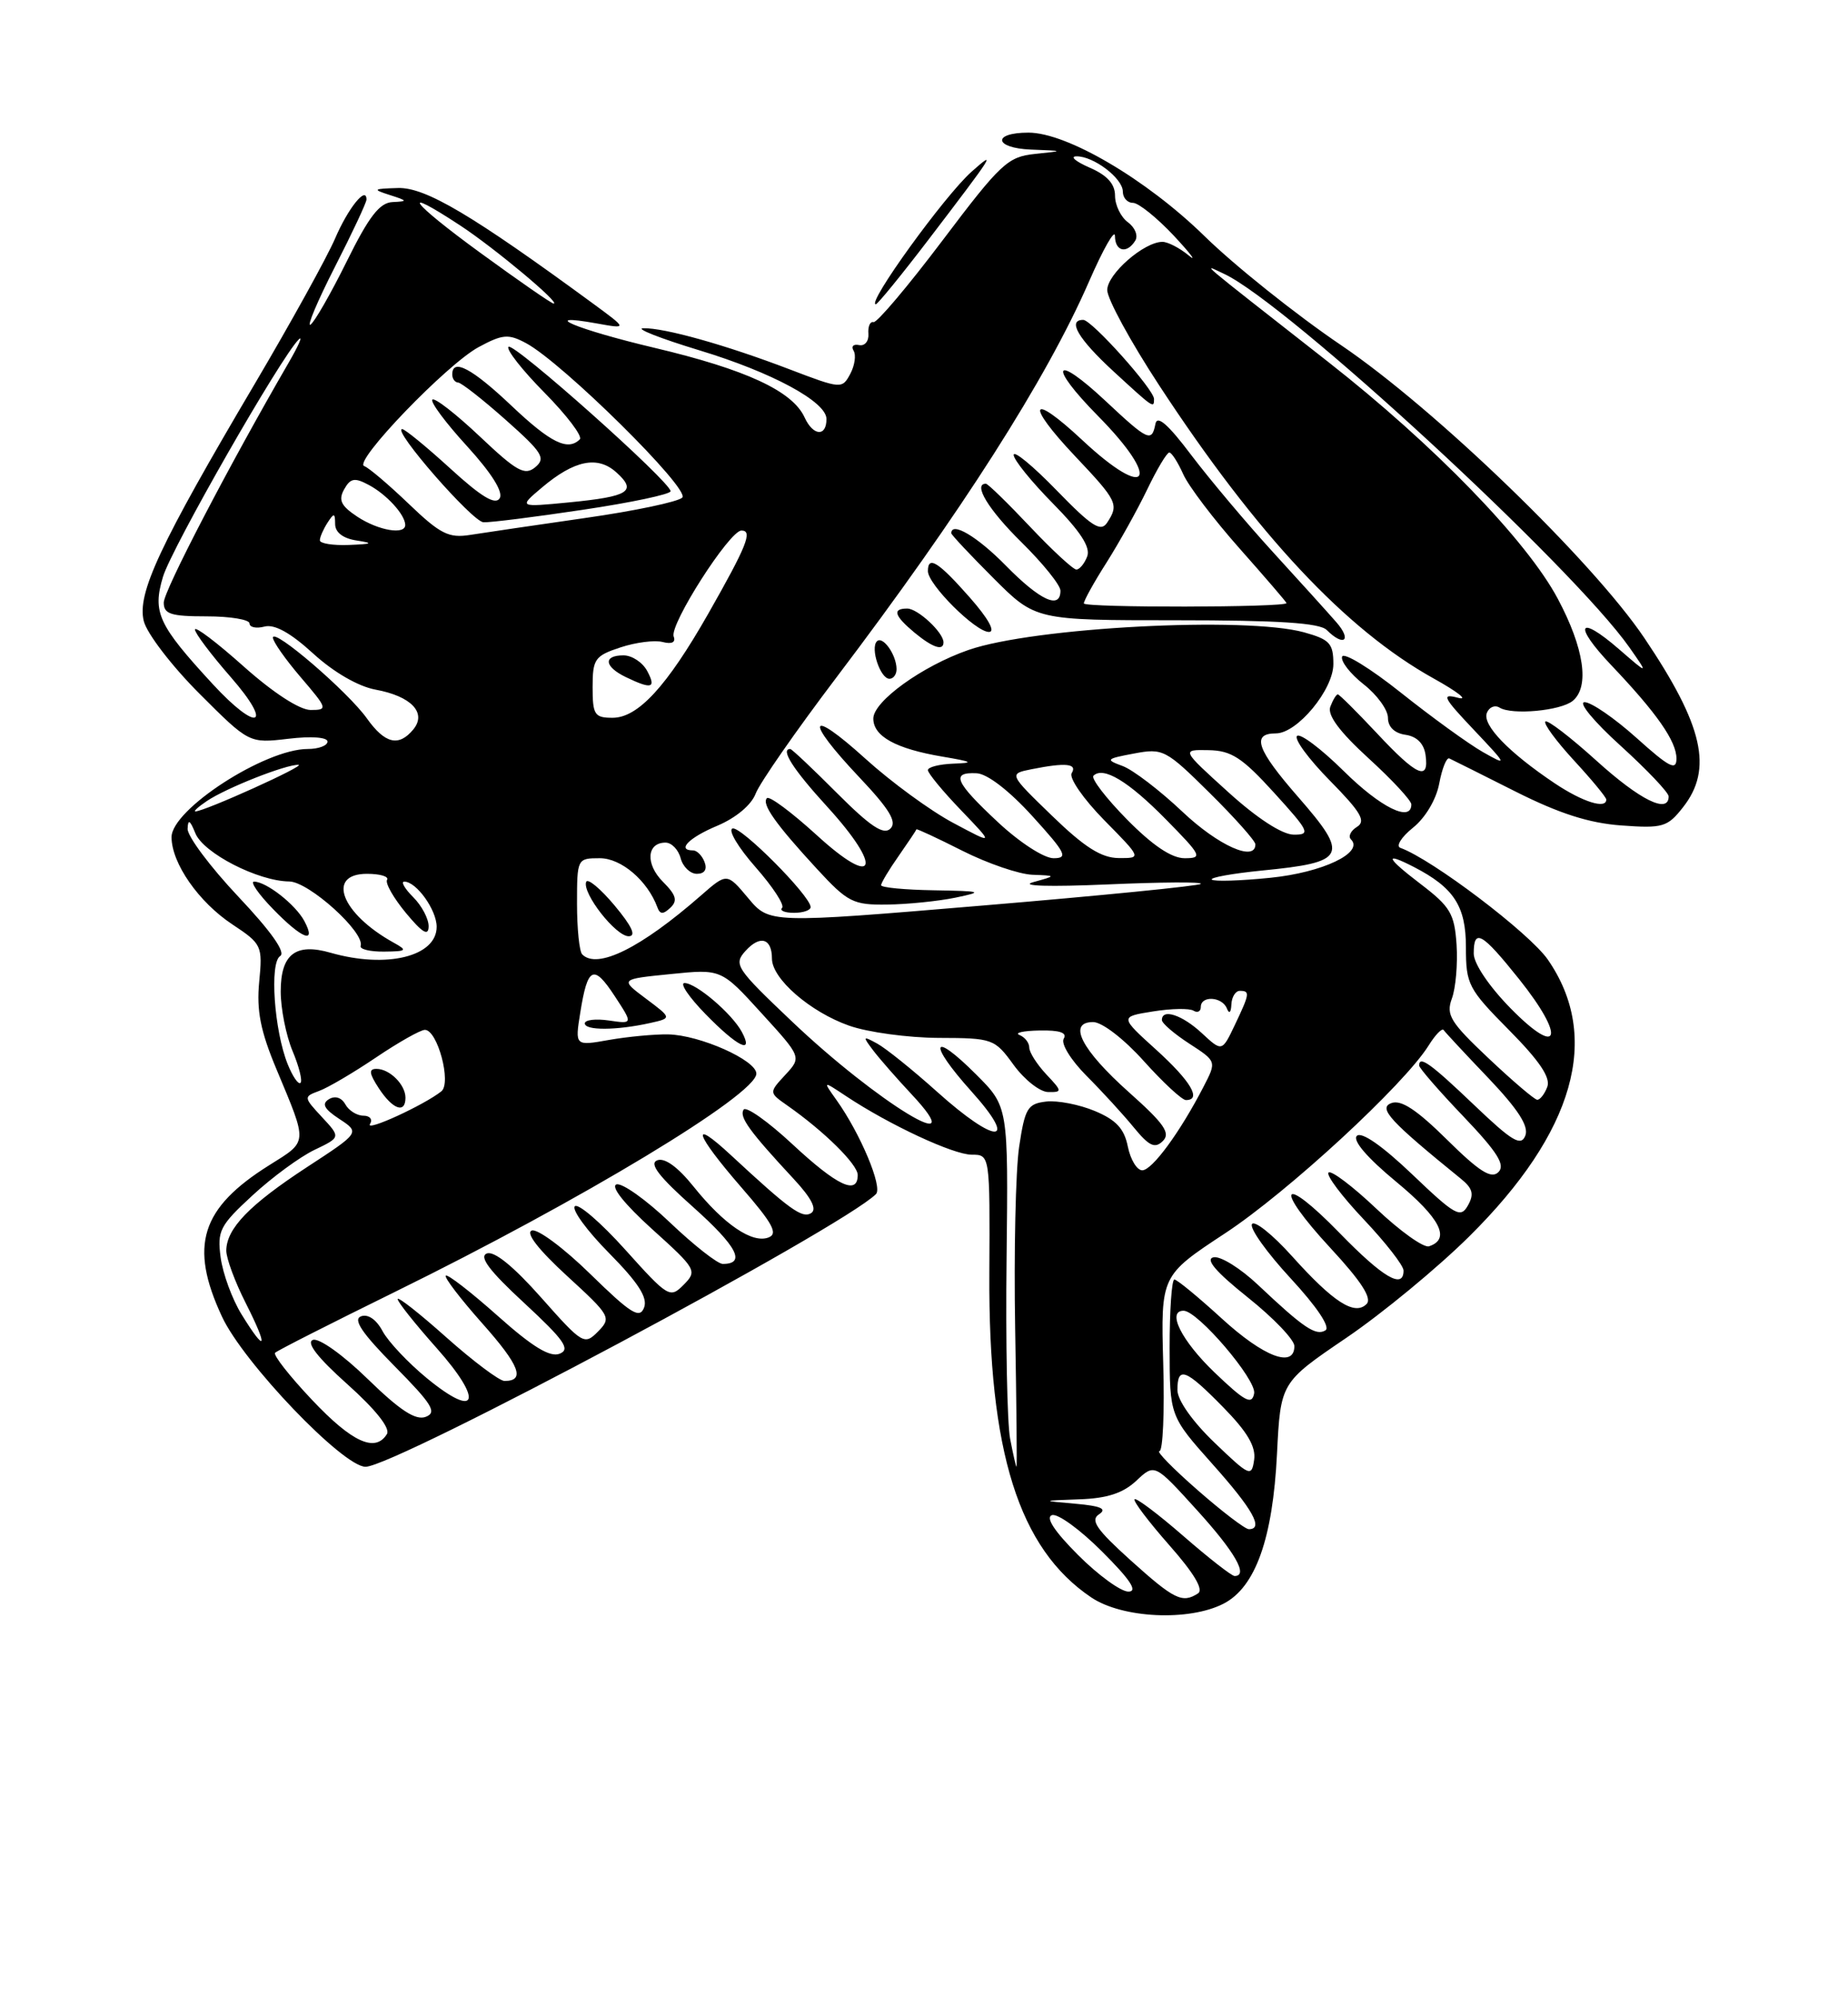 <?xml version="1.0" encoding="UTF-8" standalone="no"?>
<!DOCTYPE svg PUBLIC "-//W3C//DTD SVG 1.1//EN" "http://www.w3.org/Graphics/SVG/1.1/DTD/svg11.dtd" >
<svg xmlns="http://www.w3.org/2000/svg" xmlns:xlink="http://www.w3.org/1999/xlink" version="1.1" viewBox="0 0 237 256">
 <g >
 <path fill="currentColor"
d=" M 156.93 205.54 C 161.01 203.43 163.23 197.21 163.77 186.35 C 164.23 177.20 164.23 177.20 172.64 171.49 C 177.27 168.35 184.37 162.49 188.42 158.48 C 201.94 145.10 205.39 132.94 198.50 122.99 C 196.13 119.58 183.69 110.15 179.59 108.67 C 178.99 108.45 179.72 107.29 181.21 106.09 C 182.80 104.82 184.20 102.46 184.58 100.41 C 184.94 98.49 185.52 97.05 185.87 97.21 C 186.22 97.37 190.02 99.27 194.33 101.44 C 199.95 104.27 203.79 105.50 207.92 105.80 C 213.25 106.19 213.85 106.01 215.84 103.47 C 219.71 98.56 218.44 93.00 210.90 81.80 C 204.21 71.87 184.06 52.41 172.00 44.25 C 166.22 40.34 158.33 34.04 154.46 30.25 C 147.04 23.00 136.83 17.00 131.90 17.00 C 127.21 17.00 127.48 18.98 132.19 19.17 C 136.50 19.34 136.50 19.34 132.73 19.73 C 129.24 20.09 128.32 20.96 120.88 30.81 C 116.44 36.69 112.45 41.41 112.02 41.29 C 111.59 41.17 111.29 41.85 111.37 42.79 C 111.44 43.73 110.90 44.38 110.18 44.23 C 109.45 44.07 109.13 44.40 109.47 44.95 C 109.81 45.51 109.62 46.85 109.04 47.93 C 108.00 49.87 107.87 49.86 101.24 47.33 C 93.10 44.22 85.22 42.01 82.50 42.07 C 81.40 42.09 84.65 43.37 89.72 44.91 C 99.00 47.72 105.98 51.49 105.99 53.69 C 106.01 56.01 104.28 55.90 103.19 53.51 C 101.64 50.12 95.68 47.36 83.93 44.58 C 73.93 42.21 68.86 40.08 76.50 41.45 C 80.50 42.17 80.50 42.17 76.00 38.87 C 60.58 27.57 54.57 24.00 51.06 24.10 C 47.82 24.19 47.72 24.27 50.00 25.00 C 52.29 25.73 52.32 25.81 50.34 25.90 C 48.68 25.98 47.31 27.75 44.46 33.52 C 42.41 37.66 40.32 41.30 39.82 41.61 C 39.31 41.93 40.71 38.60 42.94 34.23 C 45.18 29.85 47.00 25.96 47.00 25.58 C 47.00 23.75 44.64 26.68 42.97 30.58 C 41.94 32.97 37.30 41.36 32.66 49.22 C 20.47 69.84 17.55 76.07 18.44 79.61 C 18.84 81.20 22.04 85.37 25.56 88.89 C 31.95 95.28 31.95 95.28 36.98 94.69 C 39.91 94.34 42.00 94.49 42.00 95.05 C 42.00 95.57 40.86 96.00 39.46 96.00 C 33.98 96.00 22.00 103.75 22.00 107.30 C 22.01 110.65 25.48 115.63 29.81 118.49 C 33.58 120.99 33.69 121.21 33.24 125.86 C 32.89 129.53 33.40 132.15 35.47 137.08 C 39.49 146.71 39.53 146.21 34.54 149.34 C 25.74 154.85 24.23 159.67 28.47 168.76 C 31.20 174.64 43.99 188.00 46.88 188.00 C 50.64 188.00 107.99 157.39 112.34 153.05 C 113.23 152.17 110.33 145.27 107.28 141.00 C 105.50 138.50 105.50 138.50 108.50 140.49 C 114.08 144.19 122.27 148.00 124.62 148.00 C 126.96 148.00 126.96 148.00 126.88 163.25 C 126.75 186.07 130.65 198.48 139.94 204.74 C 143.93 207.43 152.49 207.83 156.93 205.54 Z  M 119.05 30.75 C 127.57 19.59 127.86 19.12 124.61 22.00 C 121.16 25.05 111.07 39.00 112.32 39.00 C 112.55 39.00 115.58 35.29 119.05 30.75 Z  M 145.00 199.99 C 140.61 196.03 139.79 194.84 140.95 194.09 C 142.01 193.39 141.20 193.03 137.95 192.74 C 133.50 192.35 133.50 192.35 138.44 192.17 C 141.99 192.05 144.03 191.38 145.73 189.79 C 148.08 187.58 148.08 187.58 153.49 193.54 C 158.39 198.93 160.15 202.00 158.33 202.00 C 157.96 202.00 155.01 199.70 151.78 196.89 C 148.54 194.07 145.72 191.95 145.50 192.16 C 145.29 192.38 147.29 195.02 149.94 198.03 C 153.12 201.63 154.39 203.75 153.64 204.23 C 151.63 205.53 150.60 205.03 145.00 199.99 Z  M 138.27 199.32 C 135.23 196.28 134.05 194.48 134.91 194.20 C 135.64 193.95 138.54 196.06 141.35 198.88 C 144.98 202.50 145.96 204.00 144.71 204.00 C 143.74 204.00 140.84 201.89 138.27 199.32 Z  M 153.60 191.00 C 150.45 188.25 148.25 186.00 148.69 186.00 C 149.14 186.00 149.36 180.94 149.18 174.75 C 148.87 163.50 148.87 163.50 157.12 158.07 C 165.16 152.79 180.09 139.02 183.22 134.00 C 184.08 132.62 184.94 131.74 185.14 132.02 C 185.34 132.31 187.92 135.09 190.89 138.19 C 194.71 142.21 196.08 144.34 195.62 145.55 C 195.07 146.97 193.94 146.30 189.05 141.63 C 183.46 136.30 182.00 135.25 182.00 136.57 C 182.00 136.89 184.55 139.83 187.68 143.10 C 192.05 147.68 193.08 149.32 192.17 150.23 C 191.26 151.14 189.74 150.19 185.57 146.07 C 181.68 142.23 179.67 140.91 178.43 141.39 C 176.72 142.04 178.25 143.70 187.35 151.08 C 188.87 152.31 189.07 153.06 188.26 154.50 C 187.32 156.18 186.64 155.80 181.09 150.50 C 177.27 146.86 174.60 145.00 174.01 145.59 C 173.43 146.17 175.34 148.40 179.07 151.48 C 184.72 156.15 186.08 158.81 183.27 159.74 C 182.59 159.97 179.55 157.80 176.51 154.92 C 173.47 152.04 170.71 149.96 170.38 150.29 C 170.05 150.62 172.08 153.32 174.89 156.29 C 177.70 159.26 180.00 162.21 180.00 162.85 C 180.00 165.30 177.37 163.76 171.82 158.06 C 164.29 150.32 163.25 152.00 170.64 159.98 C 174.58 164.23 175.99 166.41 175.26 167.14 C 173.73 168.67 171.01 166.92 165.69 161.00 C 163.19 158.22 160.88 156.38 160.56 156.90 C 160.24 157.43 162.47 160.55 165.52 163.85 C 168.86 167.46 170.64 170.10 169.99 170.51 C 168.76 171.27 167.20 170.22 161.36 164.71 C 159.09 162.56 156.51 160.96 155.63 161.15 C 154.53 161.39 155.93 163.02 160.01 166.28 C 163.31 168.91 166.00 171.72 166.00 172.53 C 166.00 175.41 162.08 173.93 156.69 169.00 C 153.68 166.25 150.95 164.00 150.61 164.00 C 150.27 164.00 150.00 167.94 150.00 172.75 C 150.01 181.50 150.01 181.50 155.50 187.66 C 160.68 193.46 162.10 196.00 160.16 196.00 C 159.69 196.00 156.74 193.75 153.60 191.00 Z  M 155.75 184.90 C 152.94 182.21 151.00 179.46 151.00 178.17 C 151.00 175.05 152.04 175.44 156.88 180.38 C 159.96 183.52 161.08 185.41 160.84 187.10 C 160.52 189.34 160.27 189.24 155.75 184.90 Z  M 129.54 184.38 C 129.17 182.39 128.96 172.00 129.09 161.30 C 129.31 141.84 129.31 141.84 125.19 137.72 C 119.44 131.97 118.95 133.62 124.56 139.86 C 130.74 146.73 127.80 146.78 120.16 139.92 C 117.05 137.13 113.60 134.36 112.50 133.76 C 110.65 132.75 110.61 132.82 111.95 134.59 C 112.74 135.64 114.97 138.19 116.90 140.25 C 125.00 148.91 112.49 141.31 101.56 130.92 C 94.36 124.09 94.05 123.61 95.61 121.88 C 97.48 119.81 99.00 120.26 99.00 122.87 C 99.00 125.45 103.90 129.70 108.89 131.46 C 111.29 132.31 116.46 133.01 120.38 133.03 C 127.33 133.05 127.56 133.14 130.00 136.50 C 131.38 138.39 133.37 139.96 134.42 139.97 C 136.25 140.00 136.24 139.88 134.17 137.69 C 132.98 136.41 132.00 134.88 132.00 134.27 C 132.00 133.66 131.44 132.94 130.75 132.66 C 130.06 132.38 131.21 132.12 133.31 132.08 C 135.90 132.03 136.89 132.36 136.42 133.13 C 136.03 133.76 137.32 135.85 139.33 137.88 C 141.32 139.87 144.05 142.85 145.40 144.50 C 147.38 146.91 148.11 147.25 149.13 146.25 C 150.15 145.24 149.31 144.03 144.82 140.03 C 138.68 134.56 136.86 131.00 140.19 131.00 C 141.33 131.00 144.14 133.16 146.69 136.00 C 149.16 138.75 151.59 141.00 152.09 141.00 C 154.15 141.00 152.72 138.58 148.30 134.57 C 143.60 130.32 143.60 130.32 147.86 129.64 C 150.21 129.26 152.54 129.22 153.06 129.54 C 153.58 129.86 154.00 129.64 154.00 129.06 C 154.00 127.58 156.73 127.73 157.34 129.25 C 157.64 130.00 157.87 129.80 157.92 128.75 C 157.96 127.79 158.45 127.00 159.00 127.00 C 160.33 127.00 160.28 127.35 158.36 131.38 C 156.72 134.82 156.72 134.82 154.12 132.41 C 151.60 130.07 148.99 129.22 149.01 130.75 C 149.02 131.16 150.60 132.52 152.53 133.77 C 156.03 136.04 156.03 136.04 154.36 139.27 C 151.35 145.10 147.76 150.00 146.49 150.00 C 145.81 150.00 144.98 148.63 144.64 146.96 C 144.18 144.66 143.14 143.54 140.41 142.40 C 138.42 141.57 135.61 141.02 134.16 141.19 C 131.78 141.47 131.44 142.05 130.70 147.00 C 130.25 150.03 130.02 160.49 130.19 170.25 C 130.36 180.01 130.44 188.00 130.36 188.00 C 130.29 188.00 129.92 186.37 129.54 184.38 Z  M 40.03 179.44 C 37.14 176.39 35.00 173.66 35.28 173.39 C 35.55 173.11 42.46 169.61 50.64 165.59 C 74.54 153.85 97.00 140.30 97.00 137.61 C 97.00 135.89 89.75 132.66 85.69 132.58 C 83.94 132.55 80.53 132.87 78.12 133.29 C 73.73 134.07 73.73 134.07 74.42 129.78 C 75.36 123.89 76.12 123.53 78.84 127.68 C 81.18 131.25 81.18 131.25 78.09 130.80 C 76.39 130.55 75.00 130.72 75.00 131.17 C 75.00 132.10 79.06 132.08 83.34 131.13 C 86.18 130.50 86.18 130.50 82.84 128.00 C 79.50 125.50 79.50 125.50 86.00 124.85 C 92.50 124.19 92.50 124.19 97.65 129.85 C 102.81 135.50 102.81 135.50 100.71 137.77 C 98.61 140.04 98.61 140.04 100.95 141.68 C 105.70 145.00 110.00 149.25 110.00 150.60 C 110.00 153.24 107.36 151.99 101.64 146.67 C 98.49 143.74 95.66 141.74 95.36 142.23 C 94.78 143.16 96.11 145.00 101.81 151.13 C 104.09 153.59 104.80 155.00 104.02 155.49 C 102.87 156.20 101.27 155.04 93.75 148.07 C 88.40 143.11 89.12 145.33 95.07 152.18 C 99.10 156.81 99.82 158.13 98.56 158.61 C 96.48 159.41 92.86 156.96 88.95 152.09 C 86.93 149.57 85.24 148.35 84.29 148.72 C 83.21 149.13 84.49 150.80 88.91 154.73 C 94.53 159.75 95.71 162.00 92.69 162.00 C 92.03 162.00 88.99 159.61 85.92 156.69 C 82.86 153.77 79.77 151.58 79.06 151.81 C 78.28 152.07 80.10 154.35 83.63 157.54 C 89.31 162.66 89.44 162.89 87.68 164.67 C 85.93 166.44 85.69 166.30 80.18 160.17 C 77.05 156.69 74.14 154.19 73.72 154.61 C 73.30 155.04 75.27 157.74 78.11 160.61 C 81.87 164.42 83.09 166.32 82.60 167.60 C 82.03 169.08 80.91 168.38 75.71 163.30 C 72.30 159.96 68.91 157.45 68.20 157.72 C 67.38 158.02 69.06 160.18 72.70 163.52 C 78.30 168.65 78.44 168.89 76.69 170.67 C 74.94 172.44 74.71 172.30 69.39 166.30 C 65.86 162.32 63.38 160.30 62.44 160.66 C 61.39 161.06 62.76 162.89 67.24 167.02 C 72.38 171.78 73.19 172.95 71.77 173.51 C 70.53 174.00 68.28 172.63 63.81 168.64 C 60.38 165.59 57.39 163.28 57.17 163.50 C 56.94 163.72 59.05 166.47 61.84 169.61 C 66.64 175.00 67.42 177.01 64.69 177.00 C 64.04 176.99 60.69 174.48 57.25 171.42 C 53.81 168.35 51.00 166.14 51.00 166.51 C 51.00 166.88 53.25 169.70 56.00 172.79 C 62.05 179.58 61.27 182.00 54.76 176.66 C 52.35 174.68 49.78 171.96 49.06 170.61 C 48.26 169.11 47.18 168.38 46.29 168.72 C 45.24 169.12 46.43 170.88 50.60 175.10 C 55.43 179.99 56.08 181.03 54.60 181.60 C 53.31 182.09 51.31 180.79 47.17 176.76 C 43.98 173.65 40.90 171.46 40.13 171.74 C 39.23 172.07 40.73 174.01 44.56 177.43 C 48.17 180.66 50.08 183.06 49.62 183.81 C 48.13 186.22 45.16 184.87 40.03 179.44 Z  M 95.13 132.25 C 93.86 129.91 89.28 126.00 87.79 126.00 C 87.13 126.00 88.35 127.80 90.50 130.00 C 94.59 134.19 96.73 135.23 95.13 132.25 Z  M 155.74 175.89 C 151.52 171.84 149.60 168.00 151.79 168.00 C 153.61 168.00 161.17 176.86 160.84 178.60 C 160.55 180.12 159.67 179.65 155.74 175.89 Z  M 30.98 168.47 C 29.78 166.53 28.58 163.26 28.30 161.19 C 27.84 157.75 28.18 157.09 32.39 153.21 C 34.91 150.88 38.49 148.26 40.34 147.38 C 43.70 145.77 43.70 145.77 41.29 143.18 C 38.92 140.63 38.92 140.57 40.92 139.83 C 42.05 139.42 45.33 137.49 48.22 135.54 C 51.11 133.59 53.93 132.00 54.49 132.00 C 56.11 132.00 57.93 138.82 56.60 139.88 C 54.39 141.64 46.81 145.12 47.45 144.07 C 47.82 143.48 47.44 143.00 46.61 143.00 C 45.78 143.00 44.73 142.35 44.29 141.55 C 43.79 140.66 42.96 140.41 42.18 140.89 C 41.22 141.48 41.57 142.14 43.52 143.42 C 46.17 145.16 46.17 145.16 39.33 149.62 C 31.98 154.43 29.06 157.45 29.02 160.28 C 29.01 161.26 30.13 164.30 31.52 167.03 C 34.44 172.80 34.14 173.59 30.98 168.47 Z  M 52.00 140.70 C 52.00 139.02 49.97 137.00 48.28 137.00 C 47.26 137.00 47.34 137.59 48.59 139.50 C 50.37 142.21 52.00 142.78 52.00 140.70 Z  M 190.91 135.65 C 186.00 131.02 185.42 130.09 186.20 127.98 C 186.69 126.66 186.96 123.55 186.80 121.08 C 186.53 117.10 186.00 116.21 182.17 113.29 C 177.75 109.92 177.43 109.12 181.32 111.12 C 186.46 113.77 188.00 116.14 188.00 121.40 C 188.00 126.18 188.29 126.74 193.54 132.04 C 197.45 135.99 198.89 138.13 198.43 139.32 C 198.08 140.24 197.50 140.98 197.14 140.96 C 196.79 140.94 193.98 138.55 190.91 135.65 Z  M 36.89 136.39 C 35.16 132.07 34.55 123.39 35.93 122.54 C 36.68 122.08 34.78 119.39 30.54 114.90 C 26.94 111.08 24.03 107.18 24.06 106.23 C 24.11 104.95 24.36 105.09 25.05 106.79 C 26.07 109.34 33.09 112.94 37.09 112.98 C 39.60 113.00 46.83 119.52 46.25 121.25 C 46.11 121.66 47.46 121.99 49.25 121.97 C 52.17 121.94 52.30 121.83 50.50 120.83 C 43.78 117.12 41.79 112.00 47.06 112.00 C 48.74 112.00 49.90 112.34 49.64 112.77 C 49.38 113.19 50.47 115.10 52.06 117.02 C 54.17 119.56 54.95 120.03 54.97 118.75 C 54.99 117.79 54.10 116.10 53.00 115.00 C 51.90 113.90 51.38 113.00 51.85 113.00 C 53.40 113.00 56.00 116.63 56.00 118.79 C 56.00 122.60 49.58 124.17 42.41 122.12 C 37.90 120.82 36.00 122.30 36.00 127.08 C 36.00 129.27 36.68 132.69 37.51 134.69 C 38.35 136.68 38.81 138.53 38.54 138.79 C 38.27 139.06 37.53 137.98 36.89 136.39 Z  M 39.03 118.05 C 37.90 115.94 34.15 113.00 32.58 113.00 C 32.05 113.00 33.13 114.58 35.00 116.50 C 38.73 120.35 40.65 121.09 39.03 118.05 Z  M 193.75 129.26 C 190.97 126.43 189.00 123.51 189.00 122.22 C 189.00 118.93 190.04 119.52 194.83 125.51 C 200.81 132.99 200.04 135.66 193.75 129.26 Z  M 74.67 122.33 C 74.30 121.97 74.00 119.04 74.00 115.83 C 74.00 110.05 74.03 110.00 76.93 110.00 C 79.68 110.00 83.05 112.88 84.31 116.30 C 84.64 117.21 85.05 117.22 85.97 116.35 C 86.93 115.45 86.72 114.72 85.02 113.02 C 82.75 110.75 82.93 108.00 85.35 108.00 C 86.13 108.00 87.00 108.90 87.29 110.00 C 87.58 111.10 88.52 112.00 89.37 112.00 C 90.35 112.00 90.72 111.44 90.36 110.50 C 90.05 109.67 89.38 109.00 88.89 109.00 C 86.74 109.00 88.34 107.36 92.01 105.83 C 94.39 104.82 96.37 103.17 96.92 101.70 C 97.43 100.36 102.07 93.69 107.23 86.88 C 123.28 65.71 134.21 48.59 139.67 36.07 C 141.49 31.90 142.98 29.29 142.99 30.25 C 143.00 32.23 144.52 32.58 145.59 30.85 C 145.99 30.21 145.56 29.15 144.65 28.49 C 143.74 27.82 143.00 26.29 143.00 25.09 C 143.00 23.58 142.00 22.47 139.75 21.49 C 137.96 20.71 137.19 20.06 138.03 20.04 C 140.21 19.98 144.00 22.85 144.00 24.56 C 144.00 25.35 144.58 26.00 145.30 26.00 C 146.01 26.00 148.37 27.90 150.55 30.22 C 152.72 32.55 153.56 33.67 152.42 32.72 C 151.28 31.78 149.77 31.00 149.08 31.00 C 146.72 31.00 142.00 35.12 142.00 37.18 C 142.00 38.31 144.99 43.79 148.64 49.36 C 161.18 68.51 172.60 80.70 183.84 86.95 C 186.95 88.68 188.38 89.80 187.00 89.44 C 184.81 88.86 185.05 89.36 189.00 93.53 C 193.34 98.12 193.38 98.21 190.17 96.39 C 188.34 95.35 183.62 91.93 179.67 88.79 C 175.73 85.65 172.33 83.57 172.12 84.16 C 171.92 84.76 173.16 86.35 174.87 87.70 C 176.59 89.04 178.00 90.98 178.00 92.00 C 178.00 93.17 178.84 93.98 180.25 94.18 C 181.70 94.39 182.61 95.30 182.82 96.75 C 183.31 100.18 181.72 99.48 176.60 94.00 C 174.02 91.25 171.76 89.00 171.57 89.00 C 171.37 89.00 170.94 89.71 170.61 90.58 C 170.20 91.64 171.77 93.77 175.50 97.18 C 178.53 99.94 181.00 102.61 181.00 103.10 C 181.00 105.45 177.06 103.51 172.31 98.81 C 169.41 95.95 166.73 93.94 166.34 94.33 C 165.94 94.72 167.84 97.30 170.56 100.06 C 174.54 104.10 175.21 105.25 174.03 105.98 C 173.22 106.48 172.87 107.21 173.26 107.59 C 174.96 109.29 169.60 111.84 162.90 112.51 C 159.04 112.90 155.67 113.00 155.41 112.74 C 155.15 112.48 158.04 111.96 161.84 111.58 C 172.68 110.52 173.08 109.71 166.50 102.17 C 161.16 96.06 160.44 94.00 163.64 94.00 C 166.36 94.00 171.00 88.40 171.00 85.12 C 171.00 82.47 170.53 81.96 167.25 81.05 C 159.77 78.98 132.58 80.40 124.20 83.31 C 118.29 85.36 112.00 89.89 112.00 92.10 C 112.00 94.38 114.89 95.97 120.87 96.98 C 124.77 97.64 124.98 97.78 122.25 97.88 C 120.46 97.95 119.00 98.32 119.00 98.71 C 119.00 99.10 120.91 101.42 123.25 103.85 C 127.50 108.28 127.50 108.28 122.24 105.47 C 119.34 103.93 114.28 100.23 110.99 97.25 C 103.64 90.60 103.11 92.12 110.17 99.59 C 114.06 103.70 115.06 105.34 114.20 106.20 C 113.33 107.07 111.64 105.95 107.37 101.68 C 104.25 98.55 101.54 96.00 101.35 96.00 C 100.04 96.00 101.71 98.61 106.08 103.39 C 113.34 111.34 112.34 114.00 104.72 107.02 C 101.53 104.12 98.68 101.99 98.36 102.30 C 97.64 103.03 99.44 105.59 104.77 111.37 C 108.72 115.65 109.40 116.00 113.77 115.94 C 116.37 115.91 120.30 115.51 122.50 115.06 C 126.20 114.29 126.00 114.22 119.75 114.11 C 116.04 114.05 113.00 113.76 113.00 113.46 C 113.00 113.16 114.01 111.47 115.25 109.71 C 116.48 107.94 117.51 106.41 117.53 106.30 C 117.55 106.19 120.21 107.42 123.43 109.05 C 126.65 110.67 130.68 112.05 132.39 112.12 C 135.50 112.24 135.50 112.24 132.50 113.07 C 130.72 113.57 134.60 113.68 142.00 113.36 C 148.88 113.06 154.28 113.02 154.00 113.29 C 153.72 113.55 141.16 114.80 126.08 116.06 C 98.67 118.36 98.67 118.36 95.95 115.11 C 93.23 111.86 93.23 111.86 89.87 114.80 C 82.19 121.51 76.61 124.28 74.67 122.33 Z  M 78.81 116.05 C 76.99 113.88 75.35 112.52 75.17 113.04 C 74.66 114.50 78.97 120.00 80.62 120.00 C 81.64 120.00 81.05 118.73 78.81 116.05 Z  M 103.96 116.25 C 103.88 114.76 94.99 105.84 93.94 106.19 C 93.34 106.39 94.67 108.62 96.89 111.14 C 99.12 113.67 100.65 116.02 100.30 116.37 C 99.95 116.71 100.64 117.00 101.83 117.00 C 103.03 117.00 103.98 116.66 103.96 116.25 Z  M 114.98 85.75 C 114.96 83.91 113.21 81.45 112.46 82.20 C 111.59 83.08 112.90 87.00 114.07 87.00 C 114.58 87.00 114.99 86.44 114.98 85.75 Z  M 121.00 82.33 C 121.00 81.07 117.70 78.00 116.35 78.00 C 114.41 78.00 114.68 78.91 117.25 81.06 C 119.59 83.00 121.00 83.48 121.00 82.33 Z  M 171.38 79.75 C 170.30 78.51 166.63 74.46 163.23 70.74 C 159.83 67.02 155.13 61.43 152.77 58.32 C 149.80 54.38 148.40 53.16 148.18 54.33 C 147.71 56.72 147.26 56.52 141.79 51.40 C 135.12 45.16 134.32 46.73 140.81 53.31 C 149.05 61.65 147.29 64.35 138.79 56.40 C 132.12 50.17 131.43 51.65 137.84 58.43 C 143.32 64.22 143.53 64.65 141.98 67.00 C 141.17 68.23 140.01 67.48 135.50 62.84 C 132.47 59.72 130.00 57.68 130.00 58.31 C 130.00 58.93 132.27 61.73 135.04 64.54 C 138.56 68.11 139.88 70.14 139.43 71.32 C 139.08 72.24 138.45 73.00 138.04 73.00 C 137.63 73.00 134.95 70.53 132.09 67.50 C 129.23 64.47 126.69 62.00 126.44 62.00 C 124.74 62.00 126.76 65.33 131.00 69.50 C 133.75 72.21 136.00 75.00 136.00 75.71 C 136.00 78.17 133.39 76.97 129.00 72.50 C 125.35 68.78 122.00 66.79 122.00 68.35 C 122.00 68.54 124.43 71.13 127.40 74.10 C 132.80 79.50 132.80 79.50 150.85 79.50 C 163.96 79.50 169.24 79.84 170.15 80.75 C 172.35 82.95 173.42 82.08 171.38 79.75 Z  M 124.38 76.59 C 120.34 72.01 119.00 71.16 119.00 73.20 C 119.00 74.91 125.11 81.00 126.83 81.00 C 127.70 81.00 126.75 79.28 124.38 76.59 Z  M 148.00 51.14 C 148.00 49.92 140.01 41.00 138.92 41.00 C 136.85 41.00 138.27 43.42 142.75 47.55 C 147.97 52.35 148.00 52.37 148.00 51.14 Z  M 127.96 105.36 C 122.46 100.22 121.91 98.95 125.25 99.11 C 126.61 99.17 129.43 101.34 132.40 104.61 C 136.70 109.34 137.03 110.00 135.11 110.00 C 133.88 110.00 130.74 107.96 127.96 105.36 Z  M 134.93 104.57 C 129.36 99.18 129.36 99.18 132.31 98.59 C 136.67 97.72 138.20 97.87 137.44 99.10 C 137.07 99.70 138.94 102.40 141.59 105.10 C 146.42 110.00 146.42 110.00 143.46 109.98 C 141.25 109.96 139.09 108.60 134.93 104.57 Z  M 144.52 105.02 C 141.83 102.29 139.90 99.77 140.23 99.43 C 141.48 98.19 144.70 100.12 149.50 105.00 C 154.12 109.69 154.27 110.00 151.92 110.00 C 150.25 110.00 147.81 108.36 144.52 105.02 Z  M 151.64 104.04 C 148.75 101.31 145.31 98.68 143.99 98.19 C 141.73 97.36 141.82 97.26 145.44 96.58 C 149.15 95.88 149.51 96.07 155.15 101.65 C 158.37 104.83 161.00 107.79 161.00 108.22 C 161.00 110.52 156.24 108.39 151.64 104.04 Z  M 157.50 101.51 C 151.50 96.08 151.50 96.08 155.00 96.15 C 157.92 96.20 159.31 97.11 163.40 101.61 C 167.93 106.59 168.12 107.00 165.90 106.98 C 164.42 106.96 161.20 104.87 157.50 101.51 Z  M 26.53 102.67 C 28.99 101.01 36.62 97.99 38.27 98.03 C 39.39 98.05 26.23 104.00 25.06 104.00 C 24.78 104.00 25.44 103.40 26.53 102.67 Z  M 199.39 100.40 C 193.51 96.46 190.09 92.93 190.68 91.39 C 190.97 90.63 191.71 90.32 192.32 90.70 C 193.91 91.68 200.17 91.10 201.70 89.83 C 203.89 88.02 203.16 83.08 199.78 76.74 C 195.82 69.30 183.94 57.05 170.39 46.43 C 152.92 32.74 154.16 33.79 157.00 35.11 C 165.04 38.85 201.71 72.64 208.98 83.00 C 211.43 86.50 211.43 86.50 207.61 83.19 C 202.37 78.65 201.71 80.08 206.65 85.27 C 212.49 91.41 215.00 95.01 215.00 97.23 C 215.00 98.83 214.07 98.35 209.89 94.59 C 207.08 92.07 204.08 90.00 203.22 90.00 C 202.36 90.00 204.41 92.49 207.83 95.58 C 211.22 98.66 214.00 101.58 214.00 102.08 C 214.00 104.37 210.32 102.55 204.74 97.50 C 201.40 94.48 198.45 92.22 198.19 92.48 C 197.92 92.74 199.57 94.98 201.85 97.46 C 204.13 99.93 206.00 102.19 206.00 102.48 C 206.00 103.75 202.97 102.79 199.39 100.40 Z  M 47.06 92.09 C 44.63 88.67 35.00 80.40 35.00 81.73 C 35.00 82.23 36.61 84.52 38.58 86.82 C 42.02 90.84 42.07 91.00 39.83 91.00 C 38.42 90.99 35.03 88.79 31.25 85.42 C 27.81 82.35 25.00 80.22 25.00 80.69 C 25.00 81.15 27.06 83.89 29.58 86.77 C 35.15 93.14 33.05 93.95 27.26 87.66 C 20.28 80.09 19.54 78.49 20.90 73.93 C 22.01 70.24 36.02 45.75 38.32 43.50 C 38.88 42.95 38.29 44.30 37.01 46.50 C 29.33 59.74 21.00 75.74 21.00 77.24 C 21.00 78.71 21.92 79.00 26.50 79.00 C 29.52 79.00 32.00 79.41 32.00 79.91 C 32.00 80.40 32.86 80.59 33.92 80.31 C 35.21 79.97 37.26 81.11 40.17 83.77 C 42.80 86.17 45.94 87.98 48.15 88.39 C 52.74 89.23 54.77 91.36 53.00 93.50 C 51.14 95.75 49.37 95.33 47.06 92.09 Z  M 76.00 88.08 C 76.00 84.47 76.28 84.06 79.57 82.98 C 81.53 82.33 83.97 82.02 84.99 82.29 C 86.16 82.59 86.68 82.33 86.40 81.59 C 85.82 80.10 93.56 68.00 95.09 68.00 C 96.57 68.00 95.79 69.94 90.82 78.68 C 85.52 87.98 81.82 92.00 78.56 92.00 C 76.25 92.00 76.00 91.62 76.00 88.08 Z  M 83.00 86.00 C 82.41 84.90 81.05 84.00 79.96 84.00 C 77.33 84.00 77.48 85.44 80.25 86.78 C 83.59 88.39 84.19 88.22 83.00 86.00 Z  M 41.02 69.25 C 41.02 68.84 41.47 67.83 42.00 67.00 C 42.84 65.71 42.97 65.73 42.98 67.18 C 42.99 68.25 44.01 69.02 45.75 69.28 C 47.96 69.62 47.77 69.73 44.75 69.85 C 42.69 69.93 41.01 69.66 41.02 69.25 Z  M 52.41 64.57 C 49.83 62.10 47.26 59.92 46.71 59.74 C 45.22 59.24 57.29 46.70 61.38 44.49 C 64.46 42.83 65.20 42.77 67.46 43.98 C 72.12 46.47 88.58 62.73 87.50 63.78 C 86.95 64.32 81.33 65.50 75.00 66.40 C 68.67 67.31 62.06 68.28 60.30 68.56 C 57.55 69.00 56.46 68.45 52.41 64.57 Z  M 74.75 65.34 C 80.94 64.42 86.00 63.35 86.00 62.96 C 86.00 61.77 65.85 43.82 65.21 44.45 C 64.89 44.78 66.96 47.43 69.83 50.33 C 72.70 53.24 74.74 55.93 74.36 56.31 C 72.82 57.84 70.63 56.77 65.59 52.00 C 60.52 47.20 58.00 45.87 58.00 48.00 C 58.00 48.55 58.34 49.01 58.75 49.03 C 59.16 49.05 61.91 51.20 64.86 53.82 C 69.57 58.00 70.03 58.73 68.65 59.88 C 67.30 61.00 66.28 60.43 61.53 55.94 C 58.47 53.05 55.74 50.93 55.45 51.22 C 55.16 51.51 57.15 54.19 59.89 57.18 C 63.06 60.66 64.57 63.07 64.08 63.87 C 63.52 64.77 61.71 63.67 57.76 60.06 C 54.71 57.28 51.93 55.00 51.58 55.00 C 50.22 55.00 60.58 66.87 62.00 66.94 C 62.83 66.99 68.56 66.27 74.75 65.34 Z  M 45.83 66.23 C 43.73 64.84 43.37 64.10 44.13 62.73 C 44.94 61.28 45.48 61.18 47.30 62.16 C 49.56 63.36 51.91 65.92 51.97 67.25 C 52.03 68.60 48.55 68.02 45.83 66.23 Z  M 61.65 32.44 C 52.65 25.89 50.97 23.61 59.05 28.92 C 63.42 31.79 71.98 38.94 71.00 38.91 C 70.72 38.90 66.52 35.99 61.65 32.44 Z  M 139.00 77.34 C 139.00 76.98 140.31 74.61 141.92 72.09 C 143.52 69.56 145.86 65.36 147.12 62.75 C 148.37 60.14 149.65 58.00 149.96 58.00 C 150.26 58.00 151.06 59.25 151.74 60.77 C 152.41 62.29 155.67 66.58 158.98 70.31 C 162.29 74.04 165.00 77.19 164.99 77.30 C 164.97 77.87 139.00 77.91 139.00 77.34 Z  M 69.50 62.49 C 73.67 58.97 76.65 58.37 79.06 60.56 C 81.73 62.97 80.67 63.64 73.00 64.39 C 66.50 65.02 66.50 65.02 69.50 62.49 Z "/>
</g>
</svg>